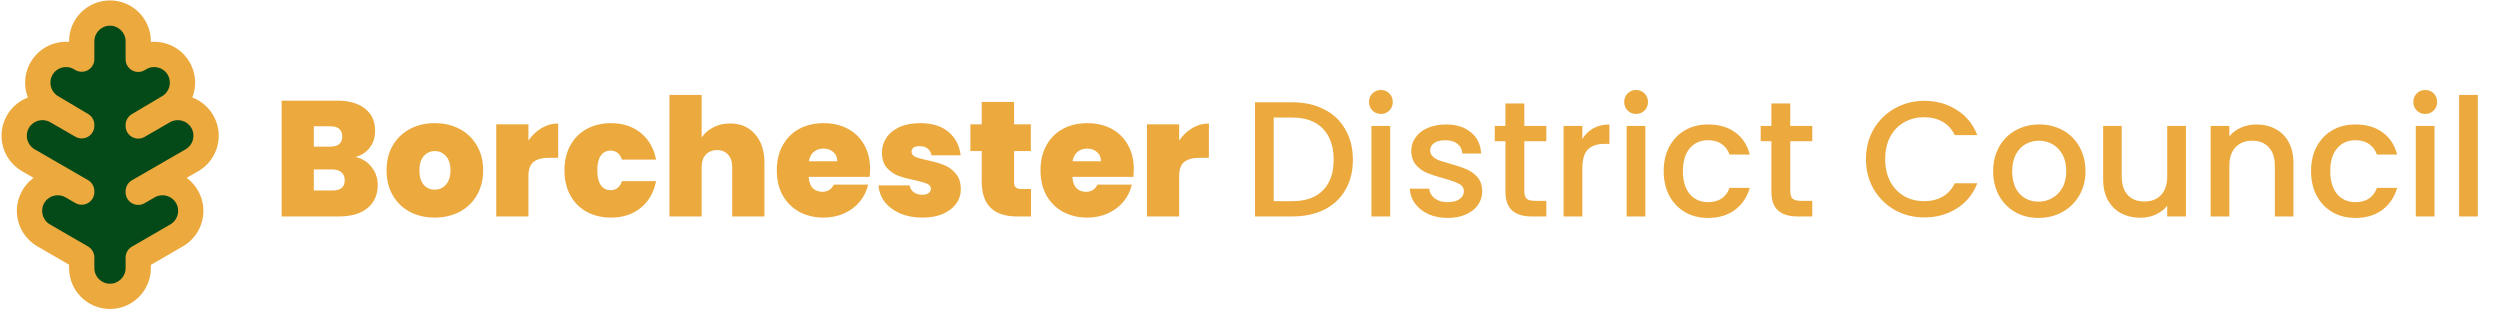 <svg width="353" height="44" viewBox="0 0 353 44" fill="none" xmlns="http://www.w3.org/2000/svg">
<path d="M15.528 1.844C17.732 1.844 19.518 3.63 19.519 5.834V8.375L19.742 8.243C21.637 7.118 24.086 7.742 25.211 9.637C26.336 11.532 25.711 13.98 23.816 15.105L19.519 17.657V17.788L23.115 15.712L23.205 15.661C25.1 14.63 27.482 15.293 28.566 17.172C29.651 19.05 29.034 21.445 27.194 22.57L27.105 22.623L19.519 27.003V27.15L20.948 26.323L21.038 26.273C22.931 25.24 25.314 25.9 26.4 27.777C27.487 29.655 26.874 32.049 25.035 33.177L24.946 33.23L19.519 36.371V37.853C19.518 40.057 17.732 41.844 15.528 41.844C13.325 41.843 11.538 40.057 11.538 37.853V36.346L6.155 33.23L6.066 33.177C4.228 32.049 3.615 29.655 4.701 27.777C5.788 25.9 8.17 25.24 10.063 26.273L10.153 26.323L11.538 27.124V26.977L3.996 22.623L3.907 22.57C2.067 21.445 1.451 19.05 2.535 17.172C3.62 15.293 6.002 14.63 7.896 15.661L7.986 15.712L11.538 17.762V17.63L7.285 15.105C5.39 13.98 4.767 11.532 5.892 9.637C7.017 7.742 9.465 7.118 11.359 8.243L11.538 8.349V5.834C11.538 3.63 13.325 1.844 15.528 1.844Z" fill="#044918"/>
<path d="M15.528 1.844L15.528 0.06L15.528 0.06L15.528 1.844ZM19.519 5.834L21.302 5.834L21.302 5.834L19.519 5.834ZM19.519 8.375H17.735C17.735 9.015 18.078 9.606 18.634 9.924C19.189 10.242 19.873 10.237 20.424 9.912L19.519 8.375ZM19.742 8.243L20.648 9.78L20.653 9.777L19.742 8.243ZM25.211 9.637L26.745 8.726L26.745 8.726L25.211 9.637ZM23.816 15.105L24.727 16.639L24.727 16.639L23.816 15.105ZM19.519 17.657L18.608 16.123C18.066 16.445 17.735 17.028 17.735 17.657H19.519ZM19.519 17.788H17.735C17.735 18.425 18.075 19.014 18.627 19.333C19.178 19.652 19.858 19.652 20.41 19.333L19.519 17.788ZM23.115 15.712L22.237 14.159C22.233 14.162 22.228 14.164 22.223 14.167L23.115 15.712ZM23.205 15.661L22.353 14.094C22.344 14.099 22.336 14.103 22.327 14.108L23.205 15.661ZM28.566 17.172L30.111 16.28L30.111 16.28L28.566 17.172ZM27.194 22.57L28.105 24.105C28.112 24.1 28.118 24.096 28.125 24.092L27.194 22.57ZM27.105 22.623L27.997 24.168C28.004 24.165 28.01 24.161 28.016 24.157L27.105 22.623ZM19.519 27.003L18.627 25.458C18.075 25.777 17.735 26.366 17.735 27.003H19.519ZM19.519 27.15H17.735C17.735 27.788 18.075 28.377 18.627 28.696C19.18 29.014 19.86 29.014 20.412 28.695L19.519 27.15ZM20.948 26.323L20.07 24.77C20.065 24.773 20.06 24.776 20.055 24.779L20.948 26.323ZM21.038 26.273L20.184 24.706C20.176 24.711 20.168 24.715 20.16 24.719L21.038 26.273ZM26.4 27.777L27.944 26.884L27.944 26.884L26.4 27.777ZM25.035 33.177L25.946 34.711C25.953 34.706 25.96 34.702 25.968 34.697L25.035 33.177ZM24.946 33.23L25.84 34.773C25.846 34.77 25.851 34.767 25.857 34.764L24.946 33.23ZM19.519 36.371L18.625 34.827C18.074 35.146 17.735 35.734 17.735 36.371H19.519ZM19.519 37.853L21.302 37.854V37.853H19.519ZM15.528 41.844L15.528 43.628L15.528 43.628L15.528 41.844ZM11.538 37.853L9.754 37.853L9.754 37.854L11.538 37.853ZM11.538 36.346H13.322C13.322 35.709 12.983 35.121 12.432 34.802L11.538 36.346ZM6.155 33.23L5.245 34.764C5.25 34.767 5.256 34.77 5.261 34.773L6.155 33.23ZM6.066 33.177L5.134 34.697C5.141 34.702 5.149 34.706 5.156 34.711L6.066 33.177ZM4.701 27.777L3.157 26.884L3.157 26.884L4.701 27.777ZM10.063 26.273L10.941 24.719C10.934 24.715 10.926 24.711 10.918 24.706L10.063 26.273ZM10.153 26.323L11.046 24.779C11.041 24.776 11.036 24.773 11.031 24.77L10.153 26.323ZM11.538 27.124L10.645 28.668C11.197 28.988 11.877 28.988 12.43 28.669C12.982 28.351 13.322 27.762 13.322 27.124H11.538ZM11.538 26.977H13.322C13.322 26.34 12.982 25.751 12.43 25.433L11.538 26.977ZM3.996 22.623L3.086 24.157C3.092 24.161 3.098 24.164 3.104 24.168L3.996 22.623ZM3.907 22.57L2.976 24.092C2.983 24.096 2.99 24.1 2.997 24.105L3.907 22.57ZM2.535 17.172L0.99 16.28L0.99 16.28L2.535 17.172ZM7.896 15.661L8.774 14.108C8.766 14.103 8.757 14.099 8.749 14.094L7.896 15.661ZM7.986 15.712L8.878 14.167C8.873 14.164 8.869 14.162 8.864 14.159L7.986 15.712ZM11.538 17.762L10.646 19.307C11.198 19.625 11.878 19.625 12.43 19.307C12.982 18.988 13.322 18.399 13.322 17.762H11.538ZM11.538 17.63H13.322C13.322 17 12.99 16.417 12.449 16.096L11.538 17.63ZM7.285 15.105L6.374 16.639L6.375 16.64L7.285 15.105ZM5.892 9.637L4.358 8.726L4.358 8.726L5.892 9.637ZM11.359 8.243L10.449 9.777L10.453 9.78L11.359 8.243ZM11.538 8.349L10.631 9.885C11.183 10.21 11.867 10.215 12.423 9.898C12.979 9.58 13.322 8.989 13.322 8.349H11.538ZM11.538 5.834L9.754 5.834V5.834H11.538ZM15.528 1.844L15.528 3.628C16.747 3.628 17.735 4.616 17.735 5.834L19.519 5.834L21.302 5.834C21.302 2.645 18.717 0.06 15.528 0.06L15.528 1.844ZM19.519 5.834H17.735V8.375H19.519H21.302V5.834H19.519ZM19.519 8.375L20.424 9.912L20.648 9.78L19.742 8.243L18.836 6.706L18.613 6.838L19.519 8.375ZM19.742 8.243L20.653 9.777C21.701 9.155 23.055 9.5 23.677 10.547L25.211 9.637L26.745 8.726C25.117 5.984 21.573 5.081 18.831 6.709L19.742 8.243ZM25.211 9.637L23.677 10.547C24.299 11.595 23.954 12.949 22.906 13.572L23.816 15.105L24.727 16.639C27.469 15.011 28.373 11.468 26.745 8.726L25.211 9.637ZM23.816 15.105L22.906 13.572L18.608 16.123L19.519 17.657L20.429 19.191L24.727 16.639L23.816 15.105ZM19.519 17.657H17.735V17.788H19.519H21.302V17.657H19.519ZM19.519 17.788L20.41 19.333L24.007 17.257L23.115 15.712L22.223 14.167L18.627 16.243L19.519 17.788ZM23.115 15.712L23.993 17.265L24.083 17.214L23.205 15.661L22.327 14.108L22.237 14.159L23.115 15.712ZM23.205 15.661L24.058 17.228C25.104 16.659 26.422 17.026 27.021 18.064L28.566 17.172L30.111 16.28C28.541 13.561 25.095 12.602 22.353 14.094L23.205 15.661ZM28.566 17.172L27.021 18.064C27.621 19.102 27.28 20.427 26.264 21.049L27.194 22.57L28.125 24.092C30.788 22.463 31.681 18.999 30.111 16.28L28.566 17.172ZM27.194 22.57L26.284 21.036L26.195 21.089L27.105 22.623L28.016 24.157L28.105 24.105L27.194 22.57ZM27.105 22.623L26.214 21.078L18.627 25.458L19.519 27.003L20.41 28.548L27.997 24.168L27.105 22.623ZM19.519 27.003H17.735V27.15H19.519H21.302V27.003H19.519ZM19.519 27.15L20.412 28.695L21.842 27.867L20.948 26.323L20.055 24.779L18.625 25.606L19.519 27.15ZM20.948 26.323L21.826 27.876L21.916 27.826L21.038 26.273L20.16 24.719L20.07 24.77L20.948 26.323ZM21.038 26.273L21.892 27.839C22.938 27.268 24.256 27.633 24.857 28.671L26.4 27.777L27.944 26.884C26.372 24.167 22.925 23.211 20.184 24.706L21.038 26.273ZM26.4 27.777L24.857 28.671C25.457 29.709 25.118 31.033 24.102 31.656L25.035 33.177L25.968 34.697C28.629 33.065 29.517 29.6 27.944 26.884L26.4 27.777ZM25.035 33.177L24.125 31.643L24.036 31.695L24.946 33.23L25.857 34.764L25.946 34.711L25.035 33.177ZM24.946 33.23L24.053 31.686L18.625 34.827L19.519 36.371L20.412 37.915L25.84 34.773L24.946 33.23ZM19.519 36.371H17.735V37.853H19.519H21.302V36.371H19.519ZM19.519 37.853L17.735 37.853C17.735 39.072 16.747 40.06 15.528 40.06L15.528 41.844L15.528 43.628C18.717 43.628 21.302 41.042 21.302 37.854L19.519 37.853ZM15.528 41.844L15.528 40.06C14.31 40.06 13.322 39.072 13.322 37.853L11.538 37.853L9.754 37.854C9.754 41.042 12.34 43.627 15.528 43.628L15.528 41.844ZM11.538 37.853H13.322V36.346H11.538H9.754V37.853H11.538ZM11.538 36.346L12.432 34.802L7.049 31.686L6.155 33.23L5.261 34.773L10.644 37.89L11.538 36.346ZM6.155 33.23L7.066 31.695L6.977 31.643L6.066 33.177L5.156 34.711L5.245 34.764L6.155 33.23ZM6.066 33.177L6.999 31.656C5.984 31.033 5.644 29.709 6.245 28.671L4.701 27.777L3.157 26.884C1.585 29.6 2.472 33.065 5.134 34.697L6.066 33.177ZM4.701 27.777L6.245 28.671C6.846 27.633 8.163 27.268 9.209 27.839L10.063 26.273L10.918 24.706C8.177 23.211 4.73 24.167 3.157 26.884L4.701 27.777ZM10.063 26.273L9.186 27.826L9.276 27.876L10.153 26.323L11.031 24.77L10.941 24.719L10.063 26.273ZM10.153 26.323L9.26 27.868L10.645 28.668L11.538 27.124L12.431 25.58L11.046 24.779L10.153 26.323ZM11.538 27.124H13.322V26.977H11.538H9.754V27.124H11.538ZM11.538 26.977L12.43 25.433L4.888 21.078L3.996 22.623L3.104 24.168L10.646 28.523L11.538 26.977ZM3.996 22.623L4.907 21.089L4.818 21.036L3.907 22.57L2.997 24.105L3.086 24.157L3.996 22.623ZM3.907 22.57L4.838 21.049C3.822 20.427 3.481 19.102 4.08 18.064L2.535 17.172L0.99 16.28C-0.579 18.999 0.313 22.463 2.976 24.092L3.907 22.57ZM2.535 17.172L4.08 18.064C4.68 17.026 5.997 16.659 7.044 17.228L7.896 15.661L8.749 14.094C6.007 12.602 2.56 13.561 0.99 16.28L2.535 17.172ZM7.896 15.661L7.019 17.214L7.109 17.265L7.986 15.712L8.864 14.159L8.774 14.108L7.896 15.661ZM7.986 15.712L7.095 17.257L10.646 19.307L11.538 17.762L12.43 16.217L8.878 14.167L7.986 15.712ZM11.538 17.762H13.322V17.63H11.538H9.754V17.762H11.538ZM11.538 17.63L12.449 16.096L8.196 13.571L7.285 15.105L6.375 16.64L10.627 19.164L11.538 17.63ZM7.285 15.105L8.196 13.572C7.149 12.95 6.803 11.595 7.426 10.547L5.892 9.637L4.358 8.726C2.73 11.468 3.632 15.011 6.374 16.639L7.285 15.105ZM5.892 9.637L7.425 10.548C8.048 9.5 9.401 9.155 10.449 9.777L11.359 8.243L12.27 6.709C9.528 5.081 5.986 5.984 4.358 8.726L5.892 9.637ZM11.359 8.243L10.453 9.78L10.631 9.885L11.538 8.349L12.445 6.812L12.266 6.707L11.359 8.243ZM11.538 8.349H13.322V5.834H11.538H9.754V8.349H11.538ZM11.538 5.834L13.322 5.834C13.322 4.616 14.31 3.628 15.528 3.628L15.528 1.844L15.528 0.06C12.339 0.06 9.754 2.645 9.754 5.834L11.538 5.834Z" fill="#ECA93E"/>
<path d="M50.202 22.166C51.161 22.383 51.918 22.862 52.475 23.604C53.047 24.331 53.333 25.166 53.333 26.109C53.333 27.5 52.854 28.59 51.895 29.379C50.937 30.167 49.592 30.561 47.86 30.561H39.766V14.211H47.605C49.275 14.211 50.581 14.582 51.524 15.325C52.483 16.067 52.962 17.11 52.962 18.456C52.962 19.414 52.707 20.218 52.197 20.867C51.702 21.501 51.037 21.934 50.202 22.166ZM44.312 20.705H46.608C47.752 20.705 48.324 20.233 48.324 19.29C48.324 18.316 47.752 17.829 46.608 17.829H44.312V20.705ZM46.955 26.897C48.099 26.897 48.672 26.418 48.672 25.459C48.672 24.965 48.517 24.586 48.208 24.323C47.914 24.06 47.489 23.929 46.932 23.929H44.312V26.897H46.955ZM61.378 30.724C60.08 30.724 58.912 30.453 57.876 29.912C56.856 29.371 56.052 28.598 55.464 27.593C54.877 26.588 54.583 25.405 54.583 24.045C54.583 22.7 54.877 21.524 55.464 20.52C56.067 19.515 56.879 18.741 57.9 18.2C58.935 17.659 60.103 17.389 61.401 17.389C62.7 17.389 63.86 17.659 64.88 18.2C65.916 18.741 66.728 19.515 67.315 20.52C67.918 21.524 68.22 22.7 68.22 24.045C68.22 25.39 67.918 26.573 67.315 27.593C66.728 28.598 65.916 29.371 64.88 29.912C63.844 30.453 62.677 30.724 61.378 30.724ZM61.378 26.781C62.012 26.781 62.538 26.549 62.955 26.085C63.388 25.606 63.605 24.926 63.605 24.045C63.605 23.163 63.388 22.491 62.955 22.027C62.538 21.563 62.02 21.331 61.401 21.331C60.783 21.331 60.265 21.563 59.848 22.027C59.43 22.491 59.221 23.163 59.221 24.045C59.221 24.941 59.422 25.622 59.824 26.085C60.226 26.549 60.744 26.781 61.378 26.781ZM74.615 19.847C75.125 19.105 75.743 18.517 76.47 18.084C77.197 17.651 77.978 17.435 78.812 17.435V22.282H77.537C76.547 22.282 75.813 22.475 75.334 22.862C74.854 23.248 74.615 23.921 74.615 24.88V30.561H70.069V17.551H74.615V19.847ZM79.7 24.045C79.7 22.7 79.978 21.524 80.535 20.52C81.091 19.515 81.864 18.741 82.854 18.2C83.859 17.659 85.003 17.389 86.286 17.389C87.941 17.389 89.332 17.845 90.461 18.757C91.589 19.654 92.316 20.914 92.641 22.537H87.817C87.539 21.687 86.998 21.262 86.194 21.262C85.621 21.262 85.165 21.501 84.825 21.981C84.501 22.445 84.338 23.133 84.338 24.045C84.338 24.957 84.501 25.653 84.825 26.132C85.165 26.611 85.621 26.851 86.194 26.851C87.013 26.851 87.554 26.426 87.817 25.575H92.641C92.316 27.183 91.589 28.443 90.461 29.356C89.332 30.268 87.941 30.724 86.286 30.724C85.003 30.724 83.859 30.453 82.854 29.912C81.864 29.371 81.091 28.598 80.535 27.593C79.978 26.588 79.7 25.405 79.7 24.045ZM103.087 17.435C104.571 17.435 105.746 17.938 106.612 18.942C107.493 19.932 107.934 21.277 107.934 22.978V30.561H103.388V23.581C103.388 22.839 103.195 22.259 102.808 21.841C102.422 21.409 101.904 21.192 101.255 21.192C100.574 21.192 100.041 21.409 99.654 21.841C99.268 22.259 99.075 22.839 99.075 23.581V30.561H94.529V13.4H99.075V19.406C99.477 18.819 100.018 18.347 100.698 17.992C101.394 17.621 102.19 17.435 103.087 17.435ZM122.859 23.905C122.859 24.261 122.836 24.617 122.789 24.972H114.185C114.231 25.683 114.425 26.217 114.765 26.573C115.12 26.913 115.569 27.083 116.11 27.083C116.868 27.083 117.409 26.743 117.733 26.062H122.58C122.379 26.959 121.985 27.763 121.398 28.474C120.826 29.17 120.099 29.719 119.218 30.121C118.336 30.523 117.362 30.724 116.296 30.724C115.012 30.724 113.868 30.453 112.863 29.912C111.874 29.371 111.093 28.598 110.521 27.593C109.964 26.588 109.686 25.405 109.686 24.045C109.686 22.684 109.964 21.509 110.521 20.52C111.077 19.515 111.85 18.741 112.84 18.2C113.845 17.659 114.997 17.389 116.296 17.389C117.579 17.389 118.715 17.651 119.705 18.177C120.694 18.703 121.467 19.46 122.024 20.45C122.58 21.424 122.859 22.576 122.859 23.905ZM118.22 22.769C118.22 22.212 118.035 21.78 117.664 21.47C117.293 21.146 116.829 20.983 116.272 20.983C115.716 20.983 115.26 21.138 114.904 21.447C114.548 21.741 114.316 22.182 114.208 22.769H118.22ZM130.262 30.724C129.087 30.724 128.035 30.531 127.108 30.144C126.196 29.742 125.469 29.201 124.928 28.521C124.402 27.825 124.108 27.044 124.046 26.178H128.453C128.515 26.596 128.708 26.92 129.033 27.152C129.357 27.384 129.759 27.5 130.239 27.5C130.61 27.5 130.903 27.423 131.12 27.268C131.336 27.114 131.445 26.913 131.445 26.665C131.445 26.341 131.267 26.101 130.911 25.946C130.556 25.792 129.968 25.622 129.149 25.436C128.221 25.251 127.448 25.042 126.829 24.81C126.211 24.578 125.67 24.199 125.206 23.674C124.758 23.148 124.533 22.437 124.533 21.54C124.533 20.767 124.742 20.071 125.16 19.453C125.577 18.819 126.188 18.316 126.992 17.945C127.811 17.574 128.793 17.389 129.937 17.389C131.638 17.389 132.975 17.806 133.949 18.641C134.923 19.476 135.488 20.574 135.642 21.934H131.537C131.46 21.517 131.274 21.2 130.981 20.983C130.702 20.752 130.324 20.636 129.844 20.636C129.473 20.636 129.187 20.705 128.986 20.844C128.801 20.983 128.708 21.177 128.708 21.424C128.708 21.733 128.886 21.973 129.241 22.143C129.597 22.298 130.169 22.46 130.958 22.63C131.901 22.831 132.681 23.055 133.3 23.302C133.934 23.55 134.483 23.952 134.946 24.509C135.426 25.05 135.665 25.792 135.665 26.735C135.665 27.492 135.441 28.173 134.993 28.776C134.56 29.379 133.934 29.858 133.114 30.214C132.31 30.554 131.36 30.724 130.262 30.724ZM145.577 26.689V30.561H143.605C140.281 30.561 138.619 28.915 138.619 25.622V21.331H137.019V17.551H138.619V14.397H143.188V17.551H145.553V21.331H143.188V25.691C143.188 26.047 143.265 26.302 143.42 26.457C143.59 26.611 143.868 26.689 144.255 26.689H145.577ZM160.092 23.905C160.092 24.261 160.069 24.617 160.023 24.972H151.419C151.465 25.683 151.658 26.217 151.998 26.573C152.354 26.913 152.802 27.083 153.343 27.083C154.101 27.083 154.642 26.743 154.967 26.062H159.814C159.613 26.959 159.219 27.763 158.631 28.474C158.059 29.17 157.332 29.719 156.451 30.121C155.57 30.523 154.596 30.724 153.529 30.724C152.246 30.724 151.102 30.453 150.097 29.912C149.107 29.371 148.326 28.598 147.754 27.593C147.198 26.588 146.919 25.405 146.919 24.045C146.919 22.684 147.198 21.509 147.754 20.52C148.311 19.515 149.084 18.741 150.073 18.2C151.078 17.659 152.23 17.389 153.529 17.389C154.812 17.389 155.949 17.651 156.938 18.177C157.928 18.703 158.701 19.46 159.257 20.45C159.814 21.424 160.092 22.576 160.092 23.905ZM155.454 22.769C155.454 22.212 155.268 21.78 154.897 21.47C154.526 21.146 154.062 20.983 153.506 20.983C152.949 20.983 152.493 21.138 152.137 21.447C151.782 21.741 151.55 22.182 151.442 22.769H155.454ZM166.498 19.847C167.008 19.105 167.627 18.517 168.353 18.084C169.08 17.651 169.861 17.435 170.696 17.435V22.282H169.42C168.431 22.282 167.696 22.475 167.217 22.862C166.738 23.248 166.498 23.921 166.498 24.88V30.561H161.952V17.551H166.498V19.847ZM182.469 14.443C184.186 14.443 185.685 14.776 186.969 15.441C188.267 16.09 189.265 17.033 189.96 18.27C190.672 19.491 191.027 20.922 191.027 22.56C191.027 24.199 190.672 25.622 189.96 26.828C189.265 28.034 188.267 28.961 186.969 29.611C185.685 30.245 184.186 30.561 182.469 30.561H177.205V14.443H182.469ZM182.469 28.405C184.356 28.405 185.801 27.895 186.806 26.874C187.811 25.854 188.314 24.416 188.314 22.56C188.314 20.69 187.811 19.229 186.806 18.177C185.801 17.126 184.356 16.6 182.469 16.6H179.849V28.405H182.469ZM194.993 16.09C194.513 16.09 194.111 15.928 193.787 15.603C193.462 15.278 193.3 14.876 193.3 14.397C193.3 13.918 193.462 13.516 193.787 13.191C194.111 12.866 194.513 12.704 194.993 12.704C195.456 12.704 195.851 12.866 196.175 13.191C196.5 13.516 196.662 13.918 196.662 14.397C196.662 14.876 196.5 15.278 196.175 15.603C195.851 15.928 195.456 16.09 194.993 16.09ZM196.291 17.783V30.561H193.647V17.783H196.291ZM204.401 30.77C203.396 30.77 202.491 30.592 201.687 30.237C200.899 29.866 200.273 29.371 199.809 28.753C199.345 28.119 199.098 27.415 199.067 26.642H201.803C201.85 27.183 202.105 27.639 202.569 28.01C203.048 28.366 203.643 28.544 204.354 28.544C205.096 28.544 205.669 28.405 206.071 28.126C206.488 27.833 206.697 27.462 206.697 27.013C206.697 26.534 206.465 26.178 206.001 25.946C205.553 25.715 204.834 25.459 203.844 25.181C202.886 24.918 202.105 24.663 201.502 24.416C200.899 24.168 200.373 23.79 199.925 23.279C199.492 22.769 199.275 22.097 199.275 21.262C199.275 20.581 199.476 19.963 199.878 19.406C200.28 18.834 200.852 18.386 201.595 18.061C202.352 17.736 203.218 17.574 204.192 17.574C205.645 17.574 206.813 17.945 207.694 18.687C208.591 19.414 209.07 20.411 209.132 21.679H206.488C206.442 21.107 206.21 20.651 205.792 20.311C205.375 19.971 204.81 19.801 204.099 19.801C203.403 19.801 202.87 19.932 202.499 20.195C202.128 20.458 201.942 20.806 201.942 21.238C201.942 21.579 202.066 21.865 202.313 22.097C202.561 22.328 202.862 22.514 203.218 22.653C203.574 22.777 204.099 22.939 204.795 23.14C205.723 23.388 206.48 23.643 207.068 23.905C207.671 24.153 208.189 24.524 208.622 25.019C209.055 25.514 209.279 26.171 209.294 26.99C209.294 27.717 209.093 28.366 208.691 28.938C208.289 29.51 207.717 29.959 206.975 30.283C206.248 30.608 205.39 30.77 204.401 30.77ZM215.235 19.94V27.013C215.235 27.492 215.344 27.84 215.56 28.057C215.792 28.258 216.179 28.358 216.72 28.358H218.343V30.561H216.256C215.065 30.561 214.153 30.283 213.519 29.727C212.885 29.17 212.568 28.266 212.568 27.013V19.94H211.061V17.783H212.568V14.606H215.235V17.783H218.343V19.94H215.235ZM223.424 19.638C223.81 18.989 224.32 18.486 224.954 18.131C225.604 17.76 226.369 17.574 227.25 17.574V20.311H226.578C225.542 20.311 224.753 20.574 224.212 21.099C223.687 21.625 223.424 22.537 223.424 23.836V30.561H220.78V17.783H223.424V19.638ZM231.026 16.09C230.546 16.09 230.144 15.928 229.82 15.603C229.495 15.278 229.333 14.876 229.333 14.397C229.333 13.918 229.495 13.516 229.82 13.191C230.144 12.866 230.546 12.704 231.026 12.704C231.489 12.704 231.884 12.866 232.208 13.191C232.533 13.516 232.695 13.918 232.695 14.397C232.695 14.876 232.533 15.278 232.208 15.603C231.884 15.928 231.489 16.09 231.026 16.09ZM232.324 17.783V30.561H229.681V17.783H232.324ZM234.914 24.161C234.914 22.846 235.177 21.695 235.703 20.705C236.244 19.7 236.986 18.927 237.929 18.386C238.872 17.845 239.955 17.574 241.176 17.574C242.722 17.574 243.998 17.945 245.003 18.687C246.023 19.414 246.711 20.458 247.067 21.818H244.214C243.982 21.184 243.611 20.69 243.101 20.334C242.591 19.978 241.949 19.801 241.176 19.801C240.094 19.801 239.228 20.187 238.579 20.96C237.945 21.718 237.628 22.785 237.628 24.161C237.628 25.537 237.945 26.611 238.579 27.384C239.228 28.157 240.094 28.544 241.176 28.544C242.707 28.544 243.719 27.871 244.214 26.526H247.067C246.696 27.825 246 28.861 244.979 29.634C243.959 30.392 242.691 30.77 241.176 30.77C239.955 30.77 238.872 30.5 237.929 29.959C236.986 29.402 236.244 28.629 235.703 27.639C235.177 26.634 234.914 25.475 234.914 24.161ZM252.786 19.94V27.013C252.786 27.492 252.894 27.84 253.111 28.057C253.343 28.258 253.729 28.358 254.27 28.358H255.894V30.561H253.806C252.616 30.561 251.704 30.283 251.07 29.727C250.436 29.17 250.119 28.266 250.119 27.013V19.94H248.611V17.783H250.119V14.606H252.786V17.783H255.894V19.94H252.786ZM263.473 22.468C263.473 20.891 263.837 19.476 264.563 18.224C265.306 16.971 266.303 15.997 267.555 15.301C268.823 14.59 270.207 14.235 271.706 14.235C273.423 14.235 274.946 14.66 276.275 15.51C277.62 16.345 278.594 17.536 279.197 19.082H276.02C275.603 18.231 275.023 17.597 274.281 17.18C273.539 16.762 272.681 16.554 271.706 16.554C270.64 16.554 269.689 16.793 268.854 17.273C268.019 17.752 267.362 18.44 266.883 19.337C266.419 20.233 266.187 21.277 266.187 22.468C266.187 23.658 266.419 24.702 266.883 25.599C267.362 26.495 268.019 27.191 268.854 27.686C269.689 28.165 270.64 28.405 271.706 28.405C272.681 28.405 273.539 28.196 274.281 27.779C275.023 27.361 275.603 26.727 276.02 25.877H279.197C278.594 27.423 277.62 28.613 276.275 29.448C274.946 30.283 273.423 30.701 271.706 30.701C270.191 30.701 268.808 30.353 267.555 29.657C266.303 28.946 265.306 27.964 264.563 26.712C263.837 25.459 263.473 24.045 263.473 22.468ZM287.835 30.77C286.629 30.77 285.539 30.5 284.565 29.959C283.591 29.402 282.825 28.629 282.269 27.639C281.712 26.634 281.434 25.475 281.434 24.161C281.434 22.862 281.72 21.71 282.292 20.705C282.864 19.7 283.645 18.927 284.634 18.386C285.624 17.845 286.729 17.574 287.951 17.574C289.172 17.574 290.278 17.845 291.267 18.386C292.257 18.927 293.037 19.7 293.61 20.705C294.182 21.71 294.468 22.862 294.468 24.161C294.468 25.459 294.174 26.611 293.586 27.616C292.999 28.621 292.195 29.402 291.174 29.959C290.169 30.5 289.056 30.77 287.835 30.77ZM287.835 28.474C288.515 28.474 289.149 28.312 289.737 27.987C290.34 27.663 290.827 27.175 291.198 26.526C291.569 25.877 291.754 25.088 291.754 24.161C291.754 23.233 291.576 22.452 291.221 21.818C290.865 21.169 290.394 20.682 289.806 20.357C289.219 20.032 288.585 19.87 287.904 19.87C287.224 19.87 286.59 20.032 286.003 20.357C285.431 20.682 284.975 21.169 284.634 21.818C284.294 22.452 284.124 23.233 284.124 24.161C284.124 25.537 284.472 26.604 285.168 27.361C285.879 28.103 286.768 28.474 287.835 28.474ZM308.654 17.783V30.561H306.01V29.054C305.593 29.58 305.044 29.997 304.363 30.306C303.699 30.6 302.987 30.747 302.23 30.747C301.225 30.747 300.32 30.538 299.516 30.121C298.728 29.703 298.102 29.085 297.638 28.266C297.189 27.446 296.965 26.457 296.965 25.297V17.783H299.586V24.903C299.586 26.047 299.872 26.928 300.444 27.547C301.016 28.15 301.797 28.451 302.786 28.451C303.776 28.451 304.557 28.15 305.129 27.547C305.716 26.928 306.01 26.047 306.01 24.903V17.783H308.654ZM318.589 17.574C319.594 17.574 320.491 17.783 321.28 18.2C322.084 18.618 322.71 19.236 323.158 20.056C323.607 20.875 323.831 21.865 323.831 23.024V30.561H321.21V23.419C321.21 22.274 320.924 21.401 320.352 20.798C319.78 20.179 318.999 19.87 318.01 19.87C317.02 19.87 316.232 20.179 315.644 20.798C315.072 21.401 314.786 22.274 314.786 23.419V30.561H312.142V17.783H314.786V19.244C315.219 18.718 315.768 18.309 316.433 18.015C317.113 17.721 317.832 17.574 318.589 17.574ZM326.322 24.161C326.322 22.846 326.585 21.695 327.11 20.705C327.652 19.7 328.394 18.927 329.337 18.386C330.28 17.845 331.362 17.574 332.584 17.574C334.13 17.574 335.405 17.945 336.41 18.687C337.431 19.414 338.119 20.458 338.474 21.818H335.622C335.39 21.184 335.019 20.69 334.509 20.334C333.998 19.978 333.357 19.801 332.584 19.801C331.501 19.801 330.636 20.187 329.986 20.96C329.352 21.718 329.035 22.785 329.035 24.161C329.035 25.537 329.352 26.611 329.986 27.384C330.636 28.157 331.501 28.544 332.584 28.544C334.114 28.544 335.127 27.871 335.622 26.526H338.474C338.103 27.825 337.407 28.861 336.387 29.634C335.367 30.392 334.099 30.77 332.584 30.77C331.362 30.77 330.28 30.5 329.337 29.959C328.394 29.402 327.652 28.629 327.11 27.639C326.585 26.634 326.322 25.475 326.322 24.161ZM342.454 16.09C341.975 16.09 341.573 15.928 341.248 15.603C340.924 15.278 340.761 14.876 340.761 14.397C340.761 13.918 340.924 13.516 341.248 13.191C341.573 12.866 341.975 12.704 342.454 12.704C342.918 12.704 343.312 12.866 343.637 13.191C343.962 13.516 344.124 13.918 344.124 14.397C344.124 14.876 343.962 15.278 343.637 15.603C343.312 15.928 342.918 16.09 342.454 16.09ZM343.753 17.783V30.561H341.109V17.783H343.753ZM349.868 13.4V30.561H347.224V13.4H349.868Z" fill="#ECA93E"/>
</svg>
